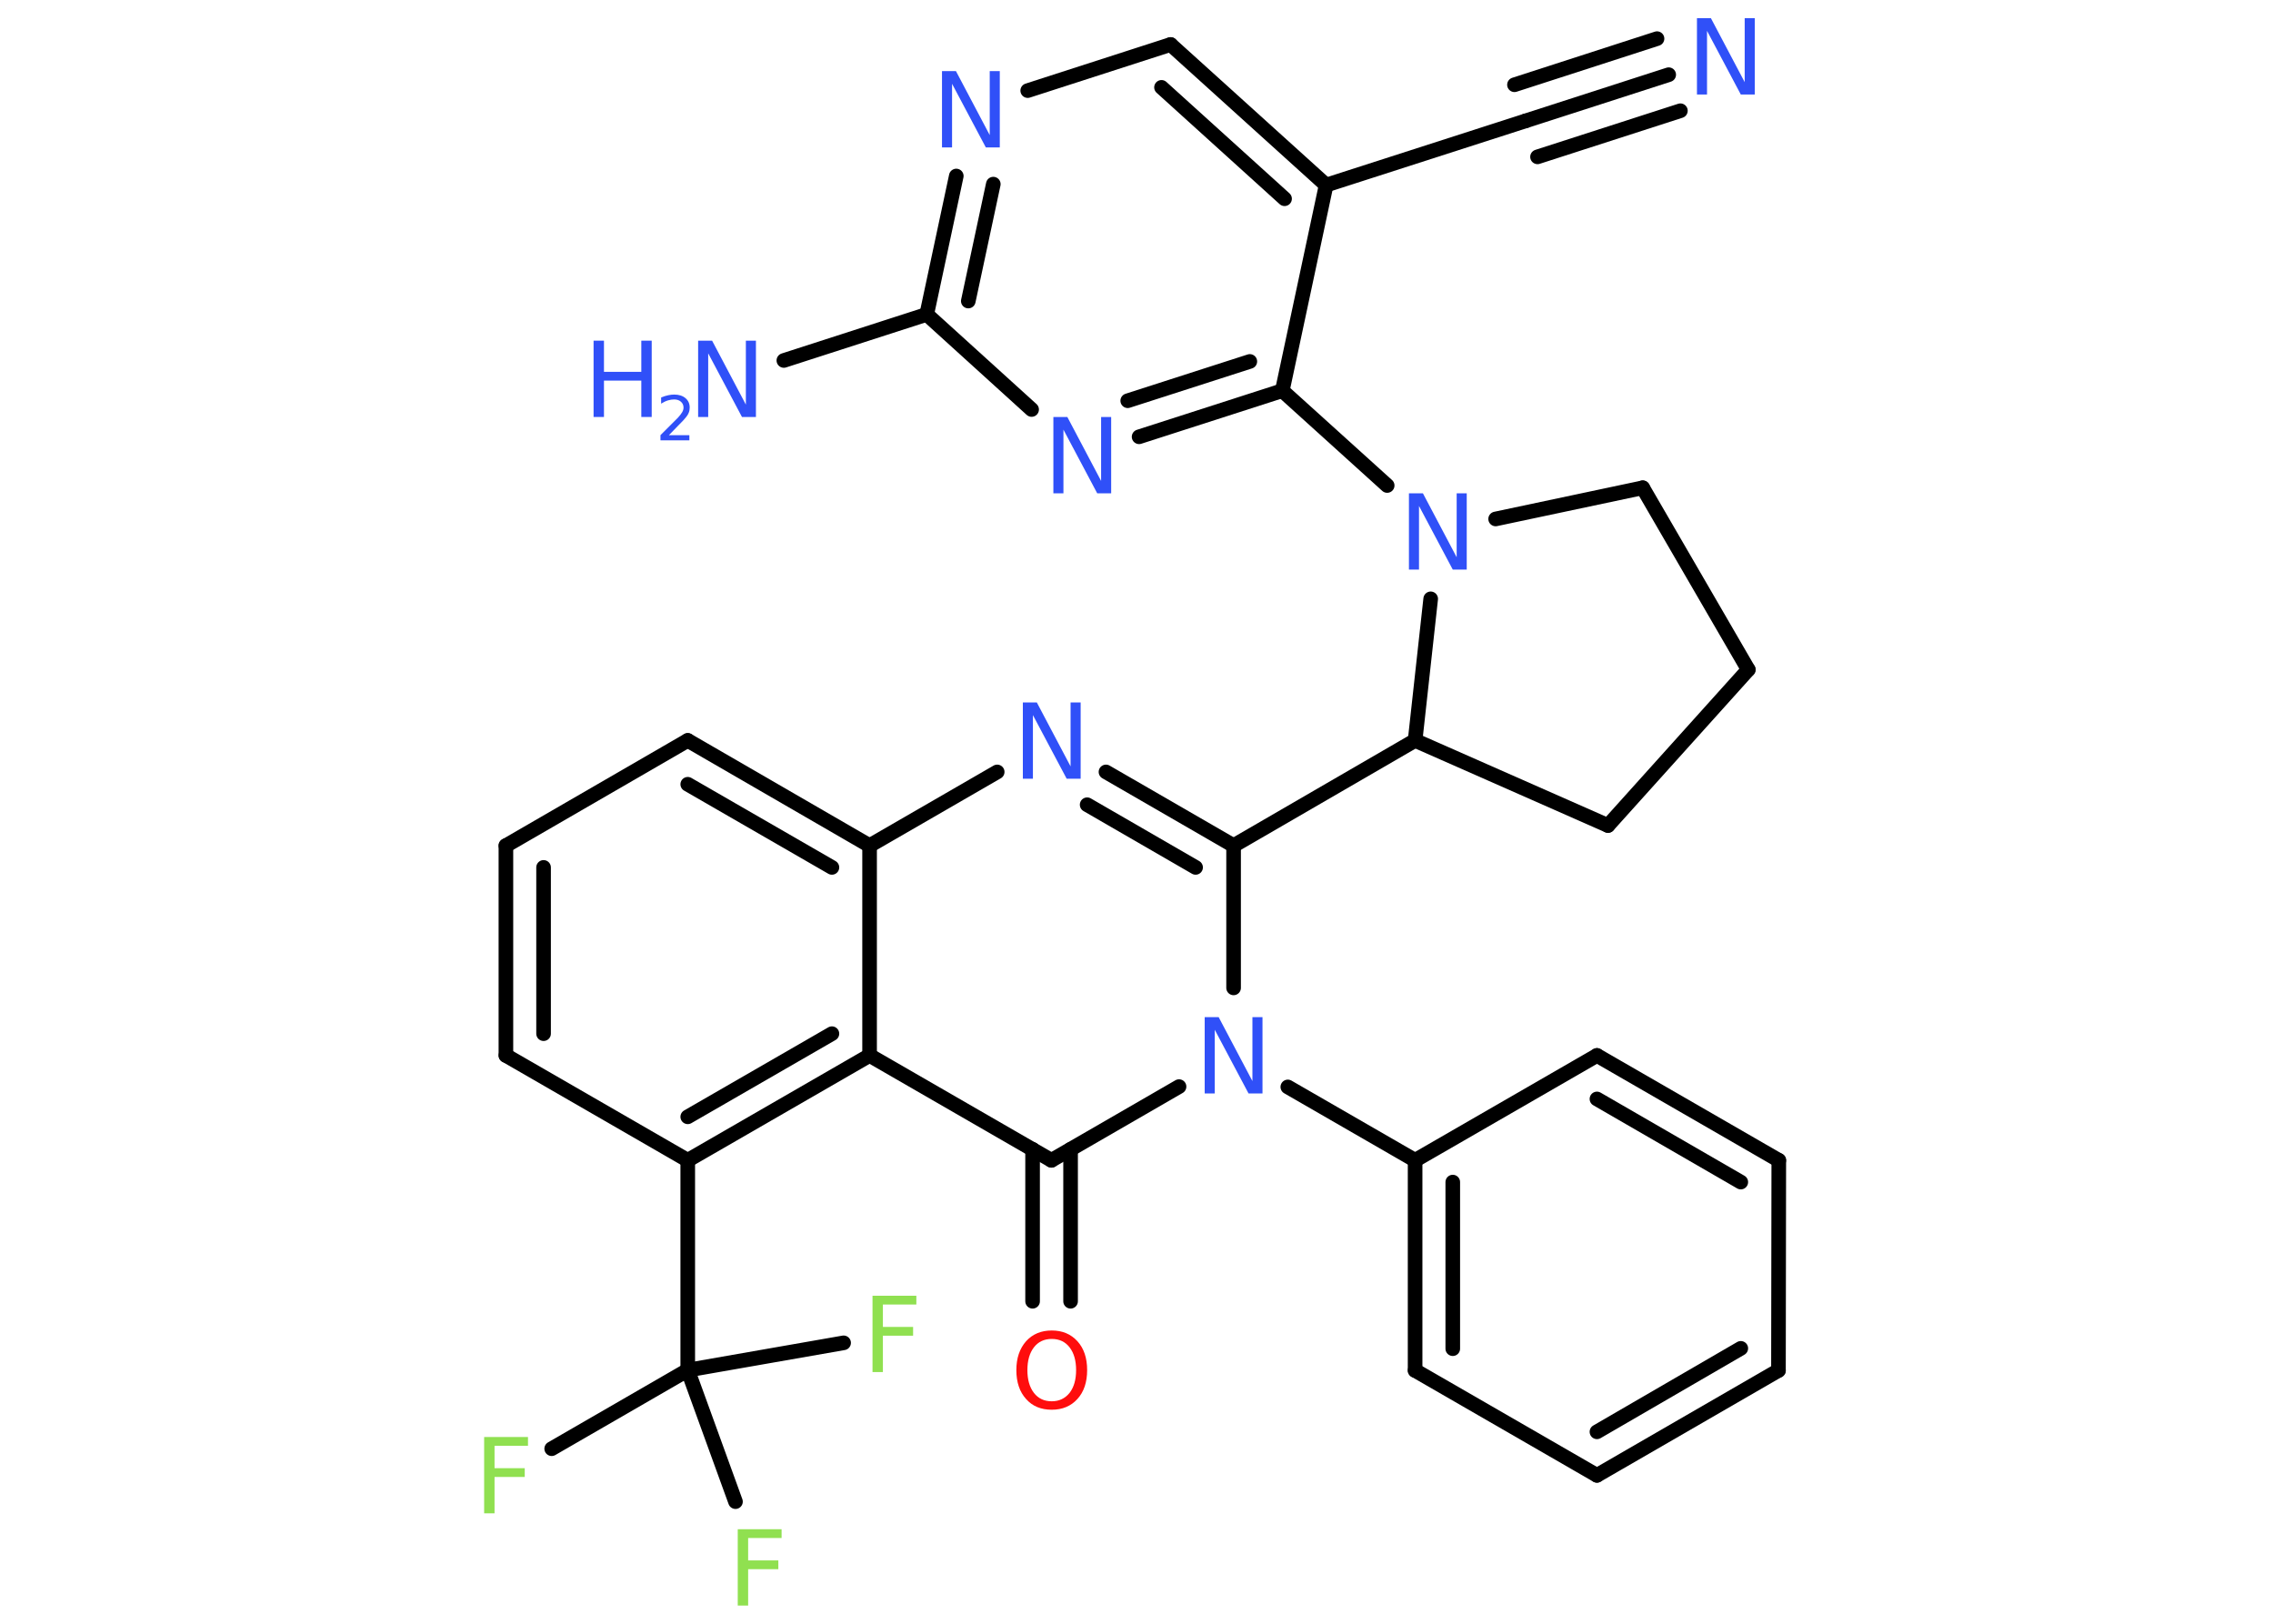 <?xml version='1.0' encoding='UTF-8'?>
<!DOCTYPE svg PUBLIC "-//W3C//DTD SVG 1.1//EN" "http://www.w3.org/Graphics/SVG/1.1/DTD/svg11.dtd">
<svg version='1.2' xmlns='http://www.w3.org/2000/svg' xmlns:xlink='http://www.w3.org/1999/xlink' width='70.0mm' height='50.0mm' viewBox='0 0 70.0 50.0'>
  <desc>Generated by the Chemistry Development Kit (http://github.com/cdk)</desc>
  <g stroke-linecap='round' stroke-linejoin='round' stroke='#000000' stroke-width='.45' fill='#3050F8'>
    <rect x='.0' y='.0' width='70.0' height='50.0' fill='#FFFFFF' stroke='none'/>
    <g id='mol1' class='mol'>
      <g id='mol1bnd1' class='bond'>
        <line x1='51.39' y1='2.3' x2='46.99' y2='3.72'/>
        <line x1='51.75' y1='3.41' x2='47.35' y2='4.83'/>
        <line x1='51.03' y1='1.19' x2='46.64' y2='2.61'/>
      </g>
      <line id='mol1bnd2' class='bond' x1='46.99' y1='3.72' x2='40.84' y2='5.7'/>
      <g id='mol1bnd3' class='bond'>
        <line x1='40.84' y1='5.7' x2='36.05' y2='1.37'/>
        <line x1='39.56' y1='6.12' x2='35.77' y2='2.69'/>
      </g>
      <line id='mol1bnd4' class='bond' x1='36.05' y1='1.37' x2='31.65' y2='2.79'/>
      <g id='mol1bnd5' class='bond'>
        <line x1='29.45' y1='5.42' x2='28.54' y2='9.68'/>
        <line x1='30.59' y1='5.67' x2='29.82' y2='9.27'/>
      </g>
      <line id='mol1bnd6' class='bond' x1='28.54' y1='9.68' x2='24.14' y2='11.1'/>
      <line id='mol1bnd7' class='bond' x1='28.54' y1='9.68' x2='31.77' y2='12.61'/>
      <g id='mol1bnd8' class='bond'>
        <line x1='35.08' y1='13.45' x2='39.49' y2='12.03'/>
        <line x1='34.73' y1='12.34' x2='38.49' y2='11.13'/>
      </g>
      <line id='mol1bnd9' class='bond' x1='40.84' y1='5.7' x2='39.49' y2='12.03'/>
      <line id='mol1bnd10' class='bond' x1='39.49' y1='12.03' x2='42.72' y2='14.95'/>
      <line id='mol1bnd11' class='bond' x1='46.06' y1='15.98' x2='50.59' y2='15.02'/>
      <line id='mol1bnd12' class='bond' x1='50.59' y1='15.02' x2='53.84' y2='20.62'/>
      <line id='mol1bnd13' class='bond' x1='53.84' y1='20.62' x2='49.52' y2='25.42'/>
      <line id='mol1bnd14' class='bond' x1='49.52' y1='25.42' x2='43.58' y2='22.8'/>
      <line id='mol1bnd15' class='bond' x1='44.06' y1='18.44' x2='43.58' y2='22.8'/>
      <line id='mol1bnd16' class='bond' x1='43.58' y1='22.8' x2='37.99' y2='26.04'/>
      <g id='mol1bnd17' class='bond'>
        <line x1='37.99' y1='26.04' x2='34.06' y2='23.77'/>
        <line x1='36.82' y1='26.71' x2='33.48' y2='24.78'/>
      </g>
      <line id='mol1bnd18' class='bond' x1='30.71' y1='23.77' x2='26.78' y2='26.04'/>
      <g id='mol1bnd19' class='bond'>
        <line x1='26.78' y1='26.04' x2='21.18' y2='22.8'/>
        <line x1='25.62' y1='26.71' x2='21.18' y2='24.15'/>
      </g>
      <line id='mol1bnd20' class='bond' x1='21.18' y1='22.8' x2='15.58' y2='26.04'/>
      <g id='mol1bnd21' class='bond'>
        <line x1='15.58' y1='26.04' x2='15.58' y2='32.5'/>
        <line x1='16.74' y1='26.71' x2='16.74' y2='31.83'/>
      </g>
      <line id='mol1bnd22' class='bond' x1='15.58' y1='32.5' x2='21.18' y2='35.73'/>
      <line id='mol1bnd23' class='bond' x1='21.18' y1='35.73' x2='21.18' y2='42.19'/>
      <line id='mol1bnd24' class='bond' x1='21.18' y1='42.19' x2='16.99' y2='44.61'/>
      <line id='mol1bnd25' class='bond' x1='21.18' y1='42.19' x2='22.65' y2='46.24'/>
      <line id='mol1bnd26' class='bond' x1='21.18' y1='42.19' x2='25.98' y2='41.35'/>
      <g id='mol1bnd27' class='bond'>
        <line x1='21.18' y1='35.73' x2='26.78' y2='32.5'/>
        <line x1='21.18' y1='34.39' x2='25.62' y2='31.83'/>
      </g>
      <line id='mol1bnd28' class='bond' x1='26.78' y1='26.04' x2='26.78' y2='32.5'/>
      <line id='mol1bnd29' class='bond' x1='26.78' y1='32.5' x2='32.38' y2='35.73'/>
      <g id='mol1bnd30' class='bond'>
        <line x1='32.97' y1='35.39' x2='32.97' y2='40.07'/>
        <line x1='31.8' y1='35.39' x2='31.8' y2='40.07'/>
      </g>
      <line id='mol1bnd31' class='bond' x1='32.38' y1='35.73' x2='36.31' y2='33.46'/>
      <line id='mol1bnd32' class='bond' x1='37.99' y1='26.04' x2='37.99' y2='30.42'/>
      <line id='mol1bnd33' class='bond' x1='39.66' y1='33.47' x2='43.58' y2='35.73'/>
      <g id='mol1bnd34' class='bond'>
        <line x1='43.58' y1='35.73' x2='43.58' y2='42.2'/>
        <line x1='44.74' y1='36.4' x2='44.74' y2='41.53'/>
      </g>
      <line id='mol1bnd35' class='bond' x1='43.58' y1='42.2' x2='49.18' y2='45.43'/>
      <g id='mol1bnd36' class='bond'>
        <line x1='49.18' y1='45.43' x2='54.77' y2='42.2'/>
        <line x1='49.18' y1='44.09' x2='53.61' y2='41.52'/>
      </g>
      <line id='mol1bnd37' class='bond' x1='54.77' y1='42.2' x2='54.78' y2='35.73'/>
      <g id='mol1bnd38' class='bond'>
        <line x1='54.78' y1='35.73' x2='49.18' y2='32.5'/>
        <line x1='53.61' y1='36.4' x2='49.18' y2='33.84'/>
      </g>
      <line id='mol1bnd39' class='bond' x1='43.58' y1='35.73' x2='49.18' y2='32.5'/>
      <path id='mol1atm1' class='atom' d='M52.26 .56h.43l1.04 1.97v-1.97h.31v2.35h-.43l-1.04 -1.96v1.96h-.31v-2.35z' stroke='none'/>
      <path id='mol1atm5' class='atom' d='M29.01 2.19h.43l1.04 1.97v-1.97h.31v2.35h-.43l-1.04 -1.96v1.96h-.31v-2.35z' stroke='none'/>
      <g id='mol1atm7' class='atom'>
        <path d='M21.5 10.49h.43l1.04 1.97v-1.97h.31v2.35h-.43l-1.04 -1.96v1.96h-.31v-2.35z' stroke='none'/>
        <path d='M18.28 10.49h.32v.96h1.15v-.96h.32v2.35h-.32v-1.12h-1.15v1.12h-.32v-2.35z' stroke='none'/>
        <path d='M20.57 13.4h.66v.16h-.89v-.16q.11 -.11 .3 -.3q.19 -.19 .24 -.24q.09 -.1 .13 -.17q.04 -.07 .04 -.14q.0 -.11 -.08 -.18q-.08 -.07 -.21 -.07q-.09 .0 -.19 .03q-.1 .03 -.21 .1v-.19q.12 -.05 .22 -.07q.1 -.02 .18 -.02q.22 .0 .35 .11q.13 .11 .13 .29q.0 .09 -.03 .16q-.03 .08 -.12 .18q-.02 .03 -.15 .16q-.13 .13 -.36 .37z' stroke='none'/>
      </g>
      <path id='mol1atm8' class='atom' d='M32.44 12.84h.43l1.04 1.97v-1.97h.31v2.35h-.43l-1.04 -1.96v1.96h-.31v-2.35z' stroke='none'/>
      <path id='mol1atm10' class='atom' d='M43.39 15.19h.43l1.04 1.97v-1.97h.31v2.35h-.43l-1.04 -1.96v1.96h-.31v-2.35z' stroke='none'/>
      <path id='mol1atm16' class='atom' d='M31.5 21.63h.43l1.04 1.97v-1.97h.31v2.35h-.43l-1.04 -1.96v1.96h-.31v-2.35z' stroke='none'/>
      <path id='mol1atm23' class='atom' d='M14.91 44.25h1.35v.27h-1.03v.69h.93v.27h-.93v1.12h-.32v-2.35z' stroke='none' fill='#90E050'/>
      <path id='mol1atm24' class='atom' d='M22.72 47.09h1.35v.27h-1.03v.69h.93v.27h-.93v1.12h-.32v-2.35z' stroke='none' fill='#90E050'/>
      <path id='mol1atm25' class='atom' d='M26.87 39.9h1.35v.27h-1.03v.69h.93v.27h-.93v1.12h-.32v-2.35z' stroke='none' fill='#90E050'/>
      <path id='mol1atm28' class='atom' d='M32.39 41.23q-.35 .0 -.55 .26q-.2 .26 -.2 .7q.0 .44 .2 .7q.2 .26 .55 .26q.34 .0 .55 -.26q.2 -.26 .2 -.7q.0 -.44 -.2 -.7q-.2 -.26 -.55 -.26zM32.39 40.97q.49 .0 .79 .33q.3 .33 .3 .89q.0 .56 -.3 .89q-.3 .33 -.79 .33q-.5 .0 -.79 -.33q-.3 -.33 -.3 -.89q.0 -.55 .3 -.89q.3 -.33 .79 -.33z' stroke='none' fill='#FF0D0D'/>
      <path id='mol1atm29' class='atom' d='M37.1 31.32h.43l1.04 1.97v-1.97h.31v2.35h-.43l-1.04 -1.96v1.96h-.31v-2.35z' stroke='none'/>
    </g>
  </g>
</svg>
